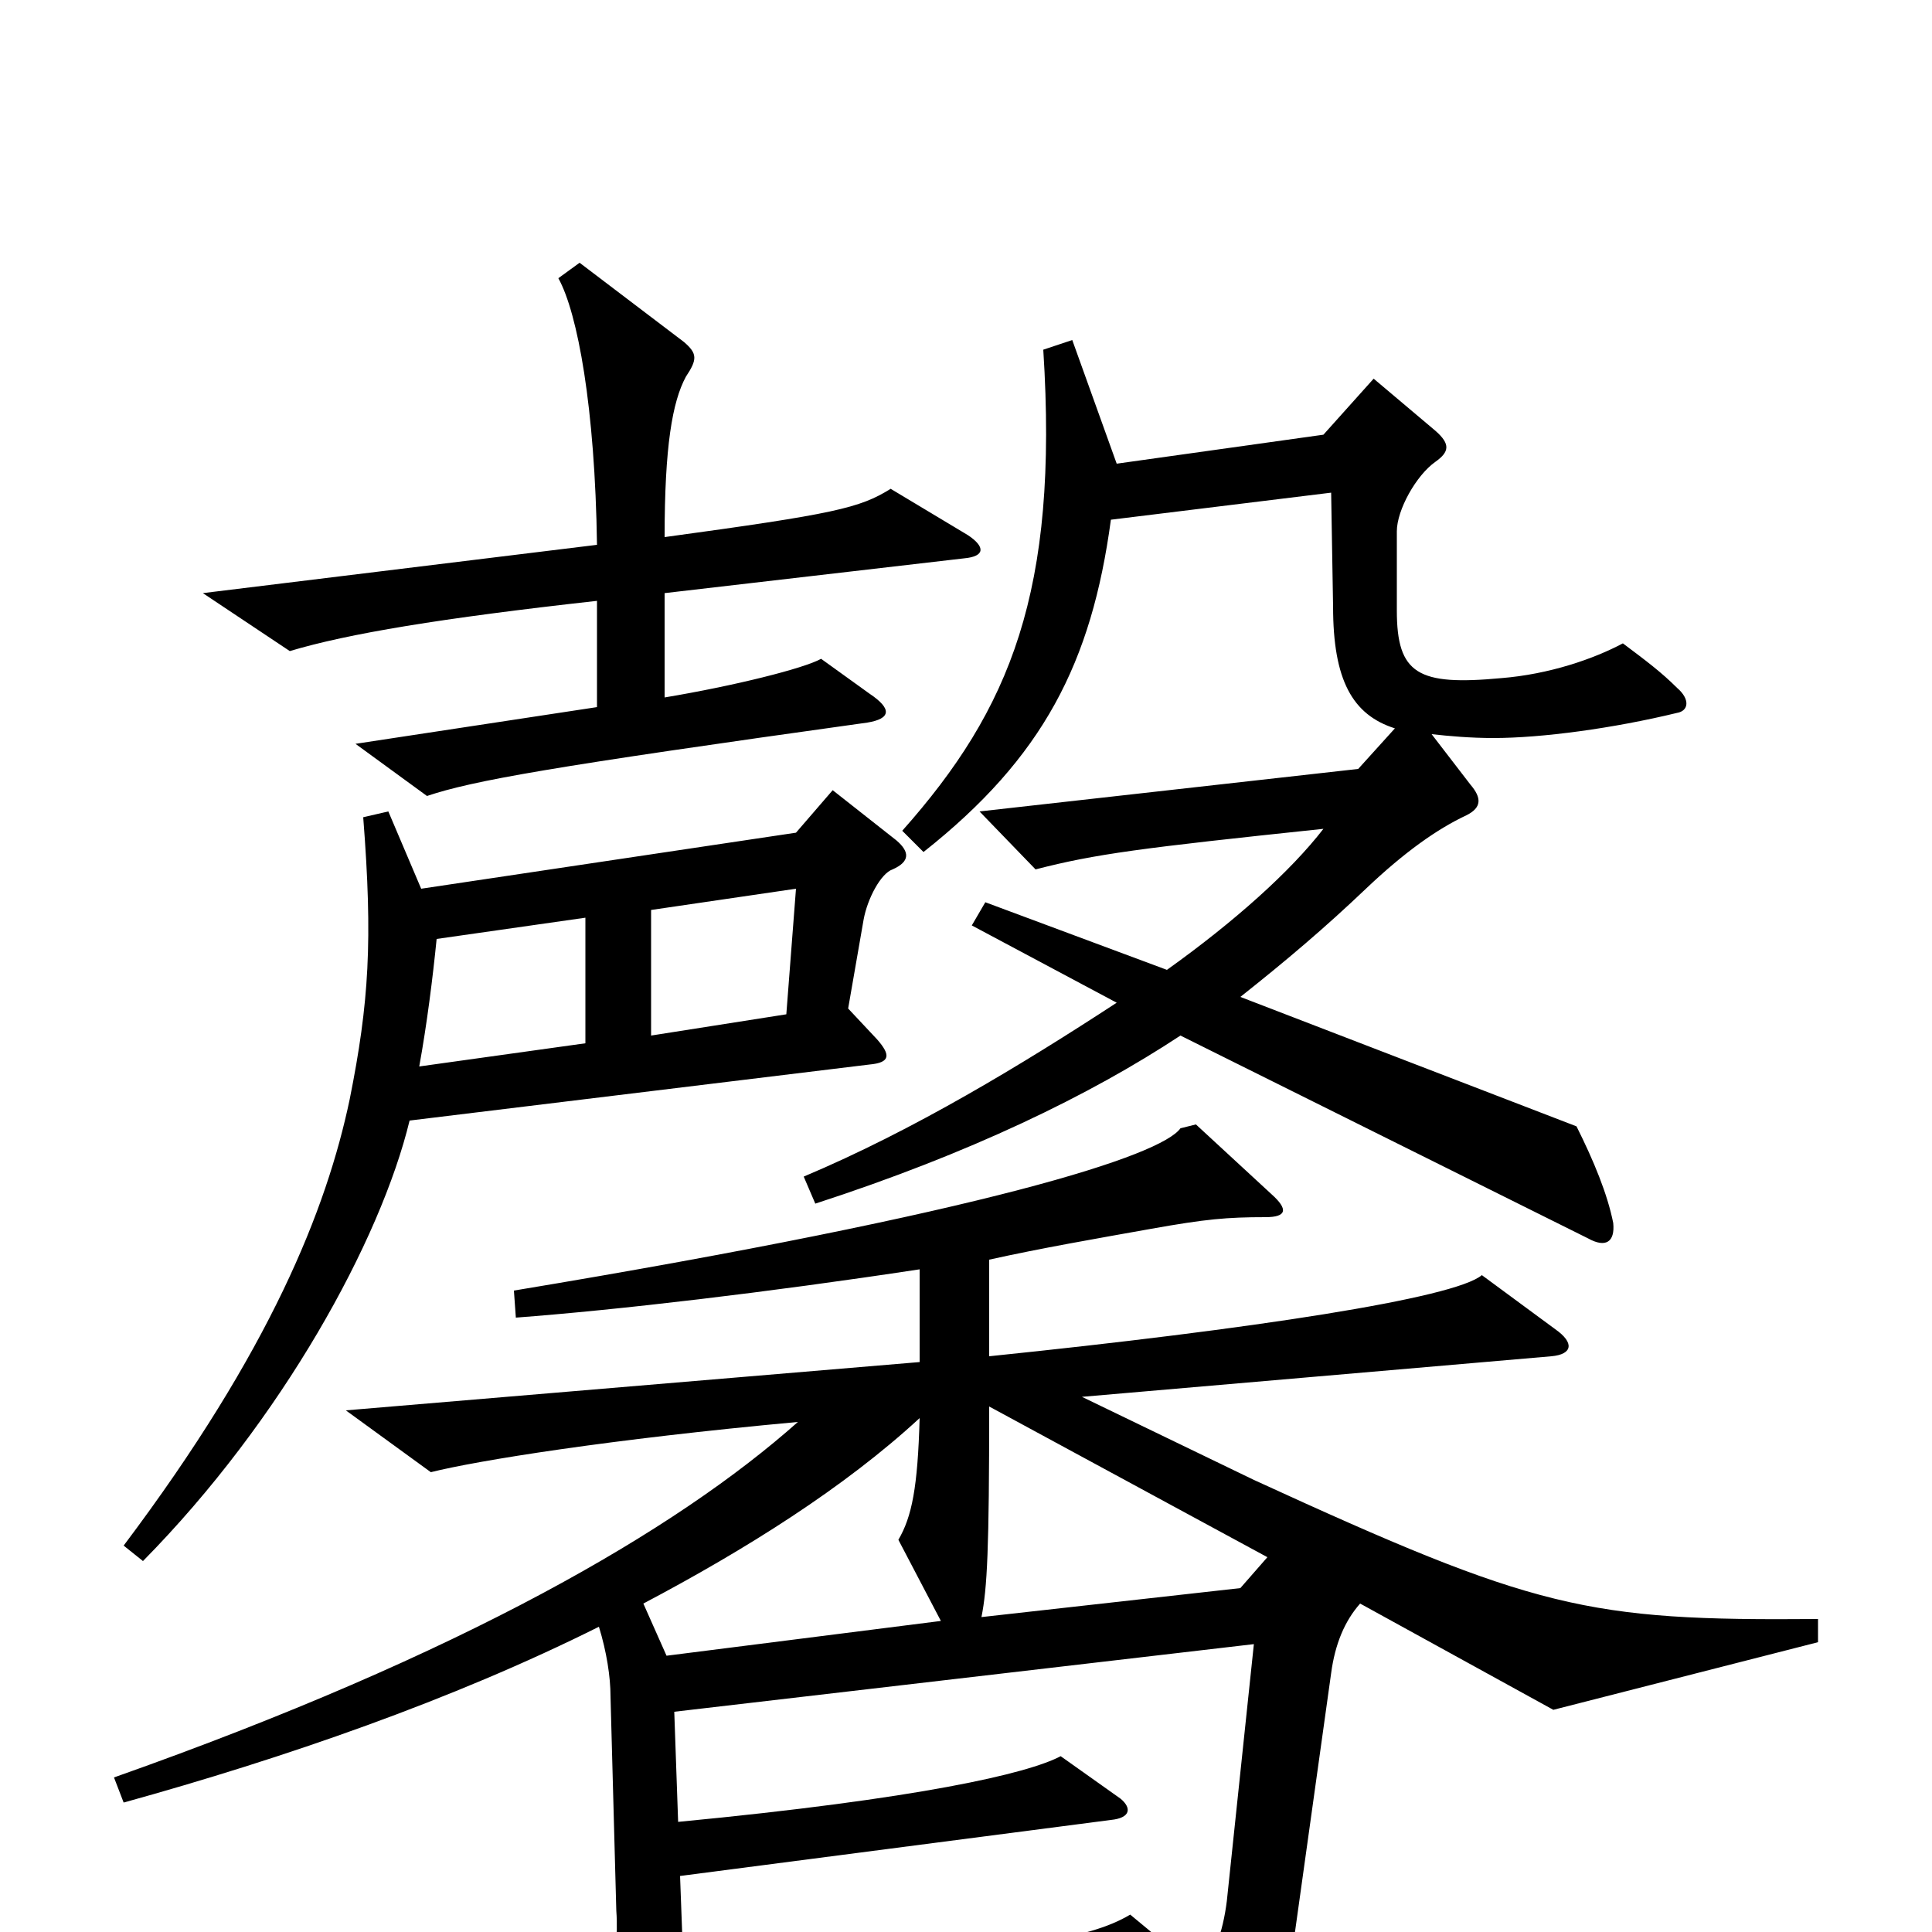 <svg xmlns="http://www.w3.org/2000/svg" viewBox="0 -1000 1000 1000">
	<path fill="#000000" d="M501 -723L461 -747C445 -737 432 -734 344 -722C344 -769 348 -792 355 -805C361 -814 361 -817 354 -823L300 -864L289 -856C299 -838 308 -789 309 -718L105 -693L150 -663C180 -672 228 -680 309 -689V-634L184 -615L221 -588C245 -596 284 -603 449 -626C461 -628 462 -633 450 -641L425 -659C416 -654 380 -645 344 -639V-693L499 -711C510 -712 510 -717 501 -723ZM868 -631C874 -632 875 -638 868 -644C860 -652 852 -658 840 -667C825 -659 802 -651 777 -649C734 -645 723 -651 723 -684V-725C723 -736 733 -754 743 -761C750 -766 751 -770 743 -777L711 -804L685 -775L578 -760L555 -824L540 -819C548 -694 523 -633 467 -570L478 -559C540 -608 565 -657 575 -731L689 -745L690 -686C690 -648 700 -630 722 -623L703 -602L507 -580L536 -550C567 -558 590 -561 685 -571C668 -549 639 -523 604 -498L510 -533L503 -521L578 -481C529 -449 473 -415 416 -391L422 -377C502 -403 564 -433 611 -464L822 -359C831 -354 836 -357 835 -367C832 -382 825 -399 816 -417L642 -484C666 -503 686 -520 707 -540C727 -559 744 -571 759 -578C767 -582 767 -587 761 -594L741 -620C750 -619 761 -618 773 -618C798 -618 835 -623 868 -631ZM464 -565L431 -591L412 -569L218 -540L201 -580L188 -577C193 -513 191 -481 181 -431C169 -374 140 -301 64 -200L74 -192C146 -265 197 -358 212 -420L450 -449C461 -450 461 -454 454 -462L439 -478L447 -524C449 -535 456 -548 462 -550C471 -554 471 -559 464 -565ZM941 -150V-162C821 -161 795 -167 649 -234L560 -277L803 -298C814 -299 815 -305 805 -312L767 -340C753 -328 648 -312 512 -298V-348C539 -354 568 -359 596 -364C624 -369 635 -370 655 -370C666 -370 667 -374 658 -382L619 -418L611 -416C601 -402 513 -373 266 -332L267 -318C320 -322 397 -331 476 -343V-295L179 -270L223 -238C247 -244 315 -255 413 -264C350 -208 240 -144 59 -80L64 -67C147 -90 234 -120 310 -158C314 -145 316 -132 316 -122L319 -11C321 16 312 36 304 45L337 99C342 108 346 107 350 100C354 93 355 81 355 52L610 28L642 73C647 80 651 80 655 72C660 63 666 34 670 2L689 -134C691 -149 696 -161 704 -170L804 -115ZM412 -540L407 -475L337 -464V-529ZM303 -460L217 -448C221 -470 224 -494 226 -514L303 -525ZM656 -194L642 -178L508 -163C511 -178 512 -198 512 -272ZM487 -161L345 -143L333 -170C386 -198 437 -230 476 -266C475 -230 472 -215 465 -203ZM649 -149L635 -16C633 0 628 15 620 20L585 -9C563 4 527 10 354 25L352 -29L575 -58C585 -59 586 -64 580 -69L549 -91C532 -82 476 -69 351 -57L349 -114Z"/>
</svg>
